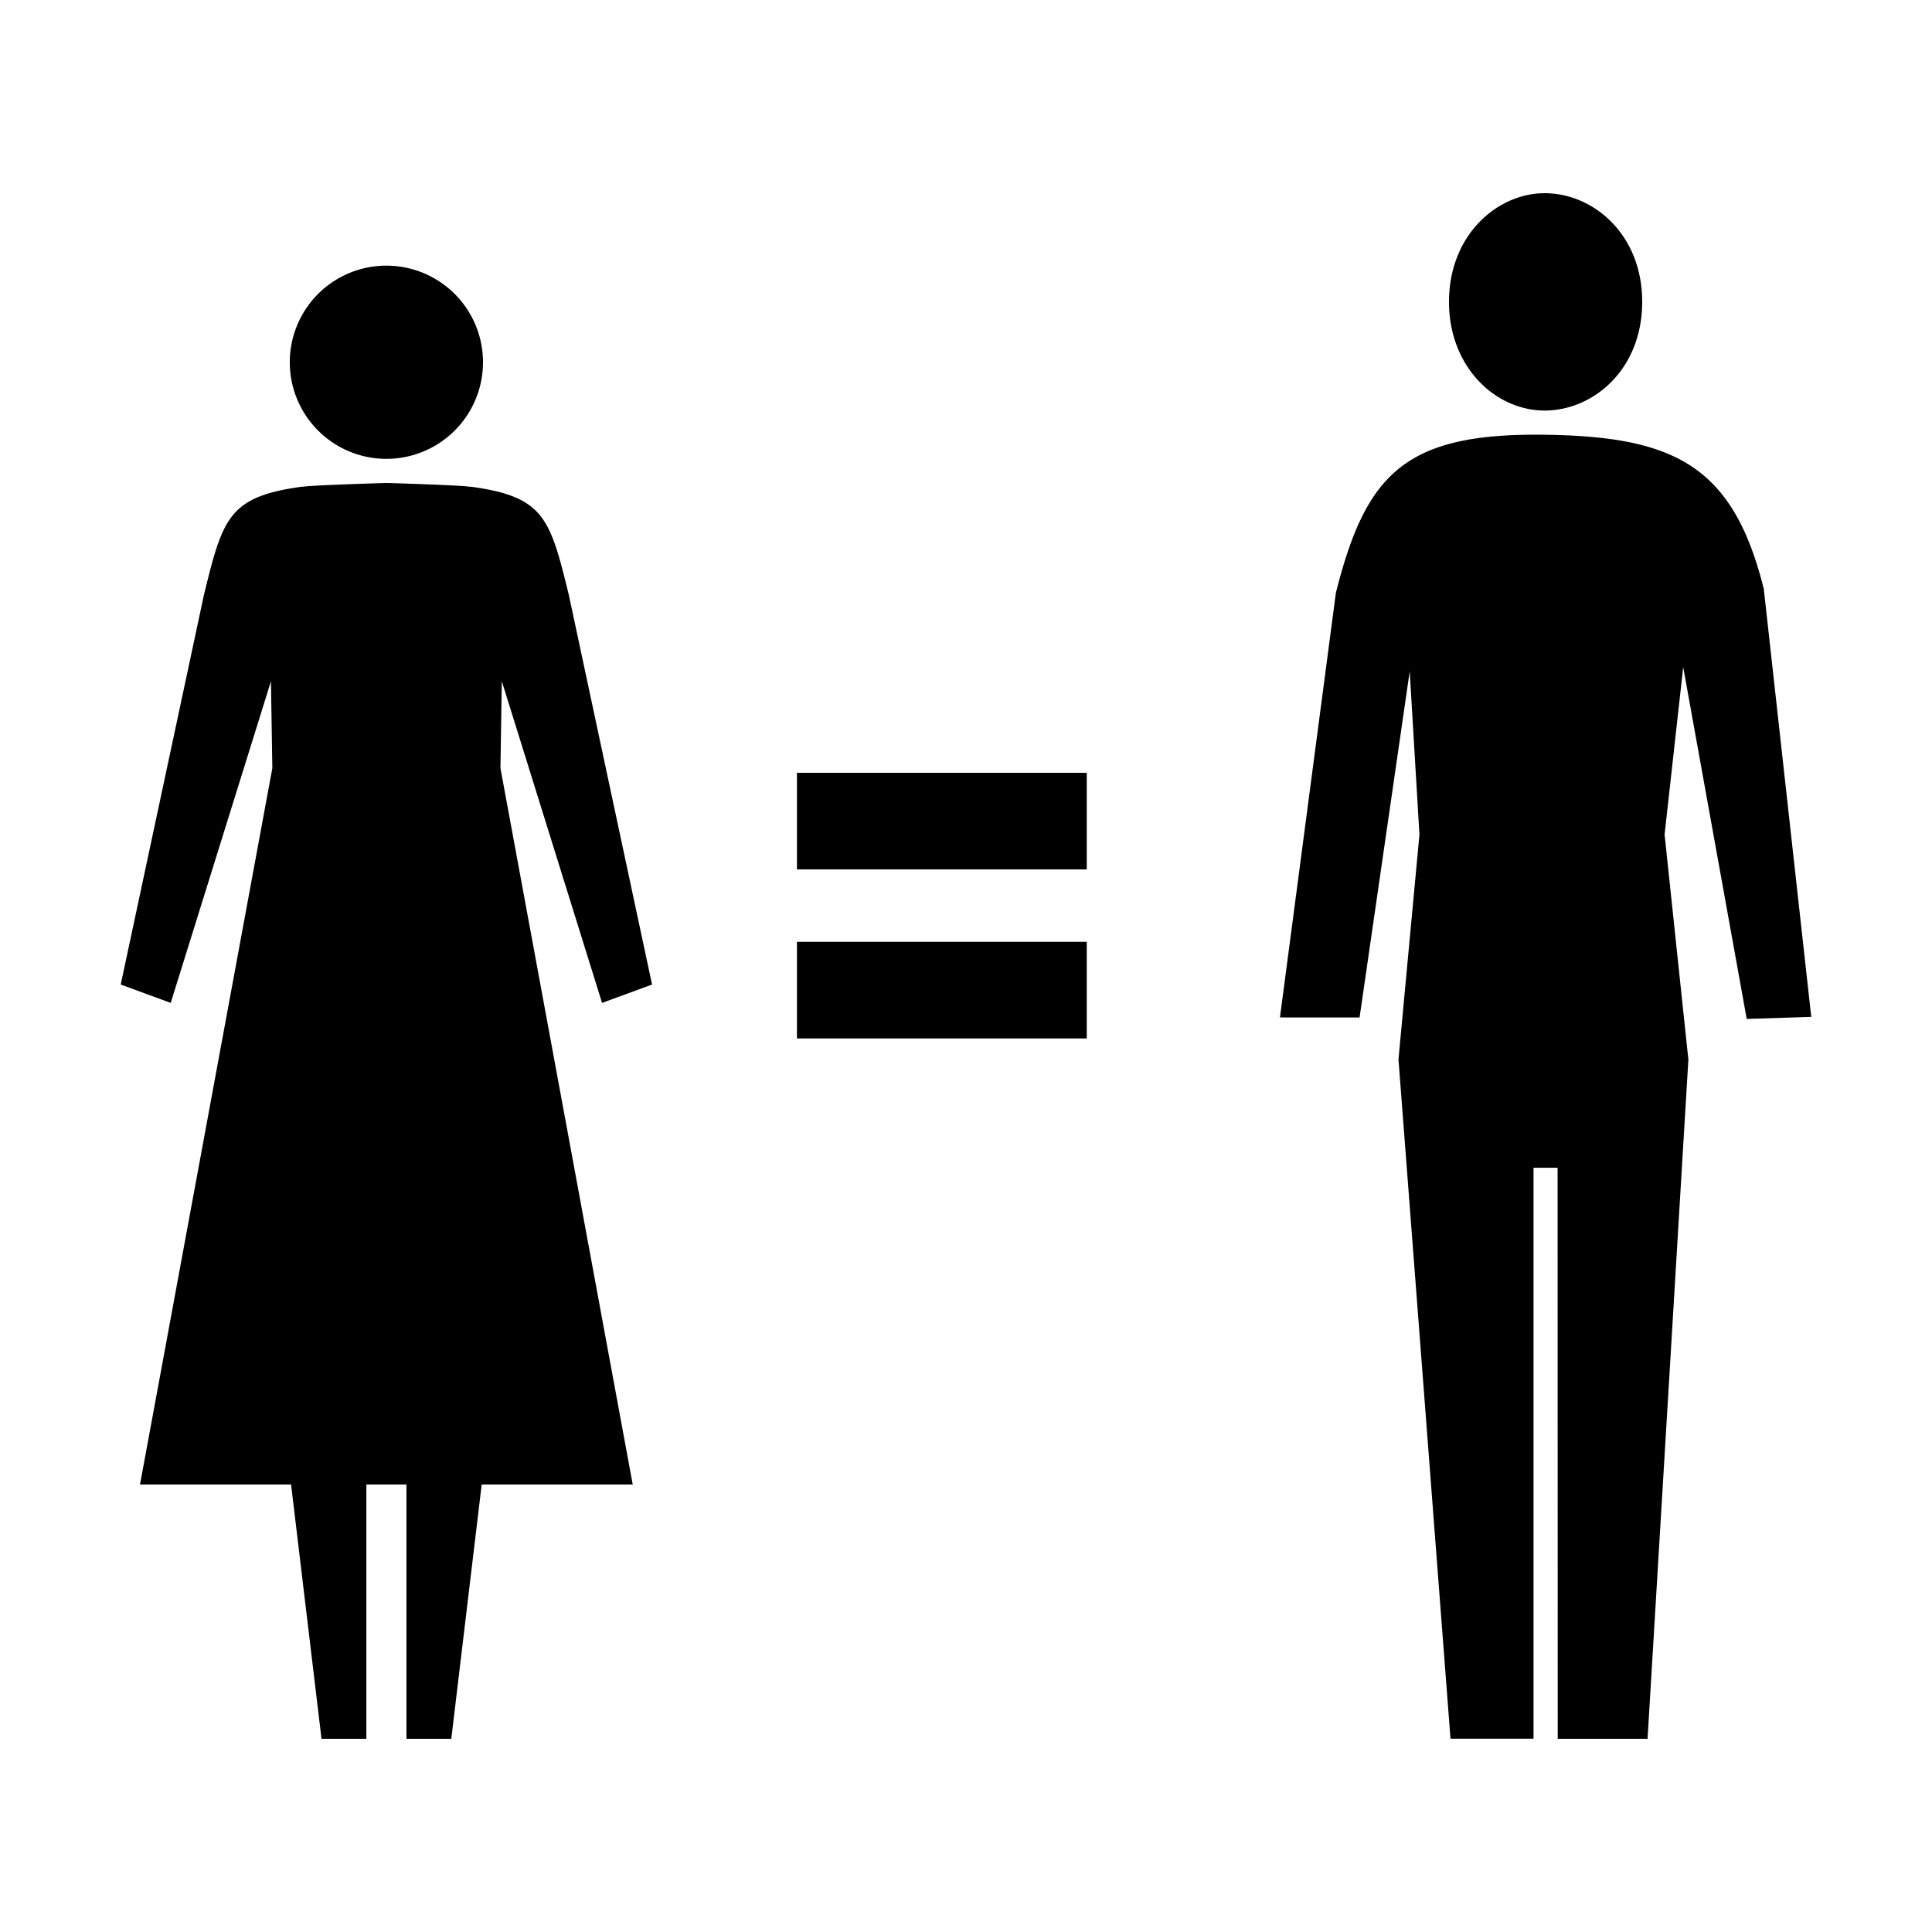 <svg viewBox="0 0 80 80" xmlns="http://www.w3.org/2000/svg"><path d="M15.999 19A4 4 0 1 1 16 11 4 4 0 0 1 16 19zm4.78 9.21l-.057 3.596L26.2 61.47h-6.254L18.687 72H16.83V61.47h-1.66V72h-1.857l-1.26-10.53H5.797l5.48-29.664-.058-3.595-4.15 13.317-2.07-.76 3.443-16.124c.784-3.199 1.016-4.084 4.097-4.496l.018.013c.014-.002.026-.012.04-.014.616-.068 3.368-.147 3.368-.147h.083s2.737.079 3.353.147c.014.002.026.012.04.014l.018-.013c3.08.412 3.313 1.297 4.097 4.496L27 40.768l-2.07.76-4.15-13.317zM63.96 17C61.939 17 60 15.216 60 12.5 60 9.706 62.021 8 63.959 8 65.98 8 68 9.707 68 12.5c0 2.794-2.019 4.5-4.041 4.5zM53 42.13l2.315-17.575c1.25-4.978 2.896-6.628 8.64-6.553 5.387.07 7.807 1.283 9.079 6.38L75 42.107l-2.672.085-2.63-14.567-.771 6.931.985 9.321L68.222 72h-3.72l-.005-23.645H63.5v23.64h-3.438l-2.154-28.128.868-9.311-.403-6.755-2.076 14.331L53 42.13zM33 39h12v4H33v-4zm0-7h12v4H33v-4z" fill="currentColor" fill-rule="evenodd"/></svg>